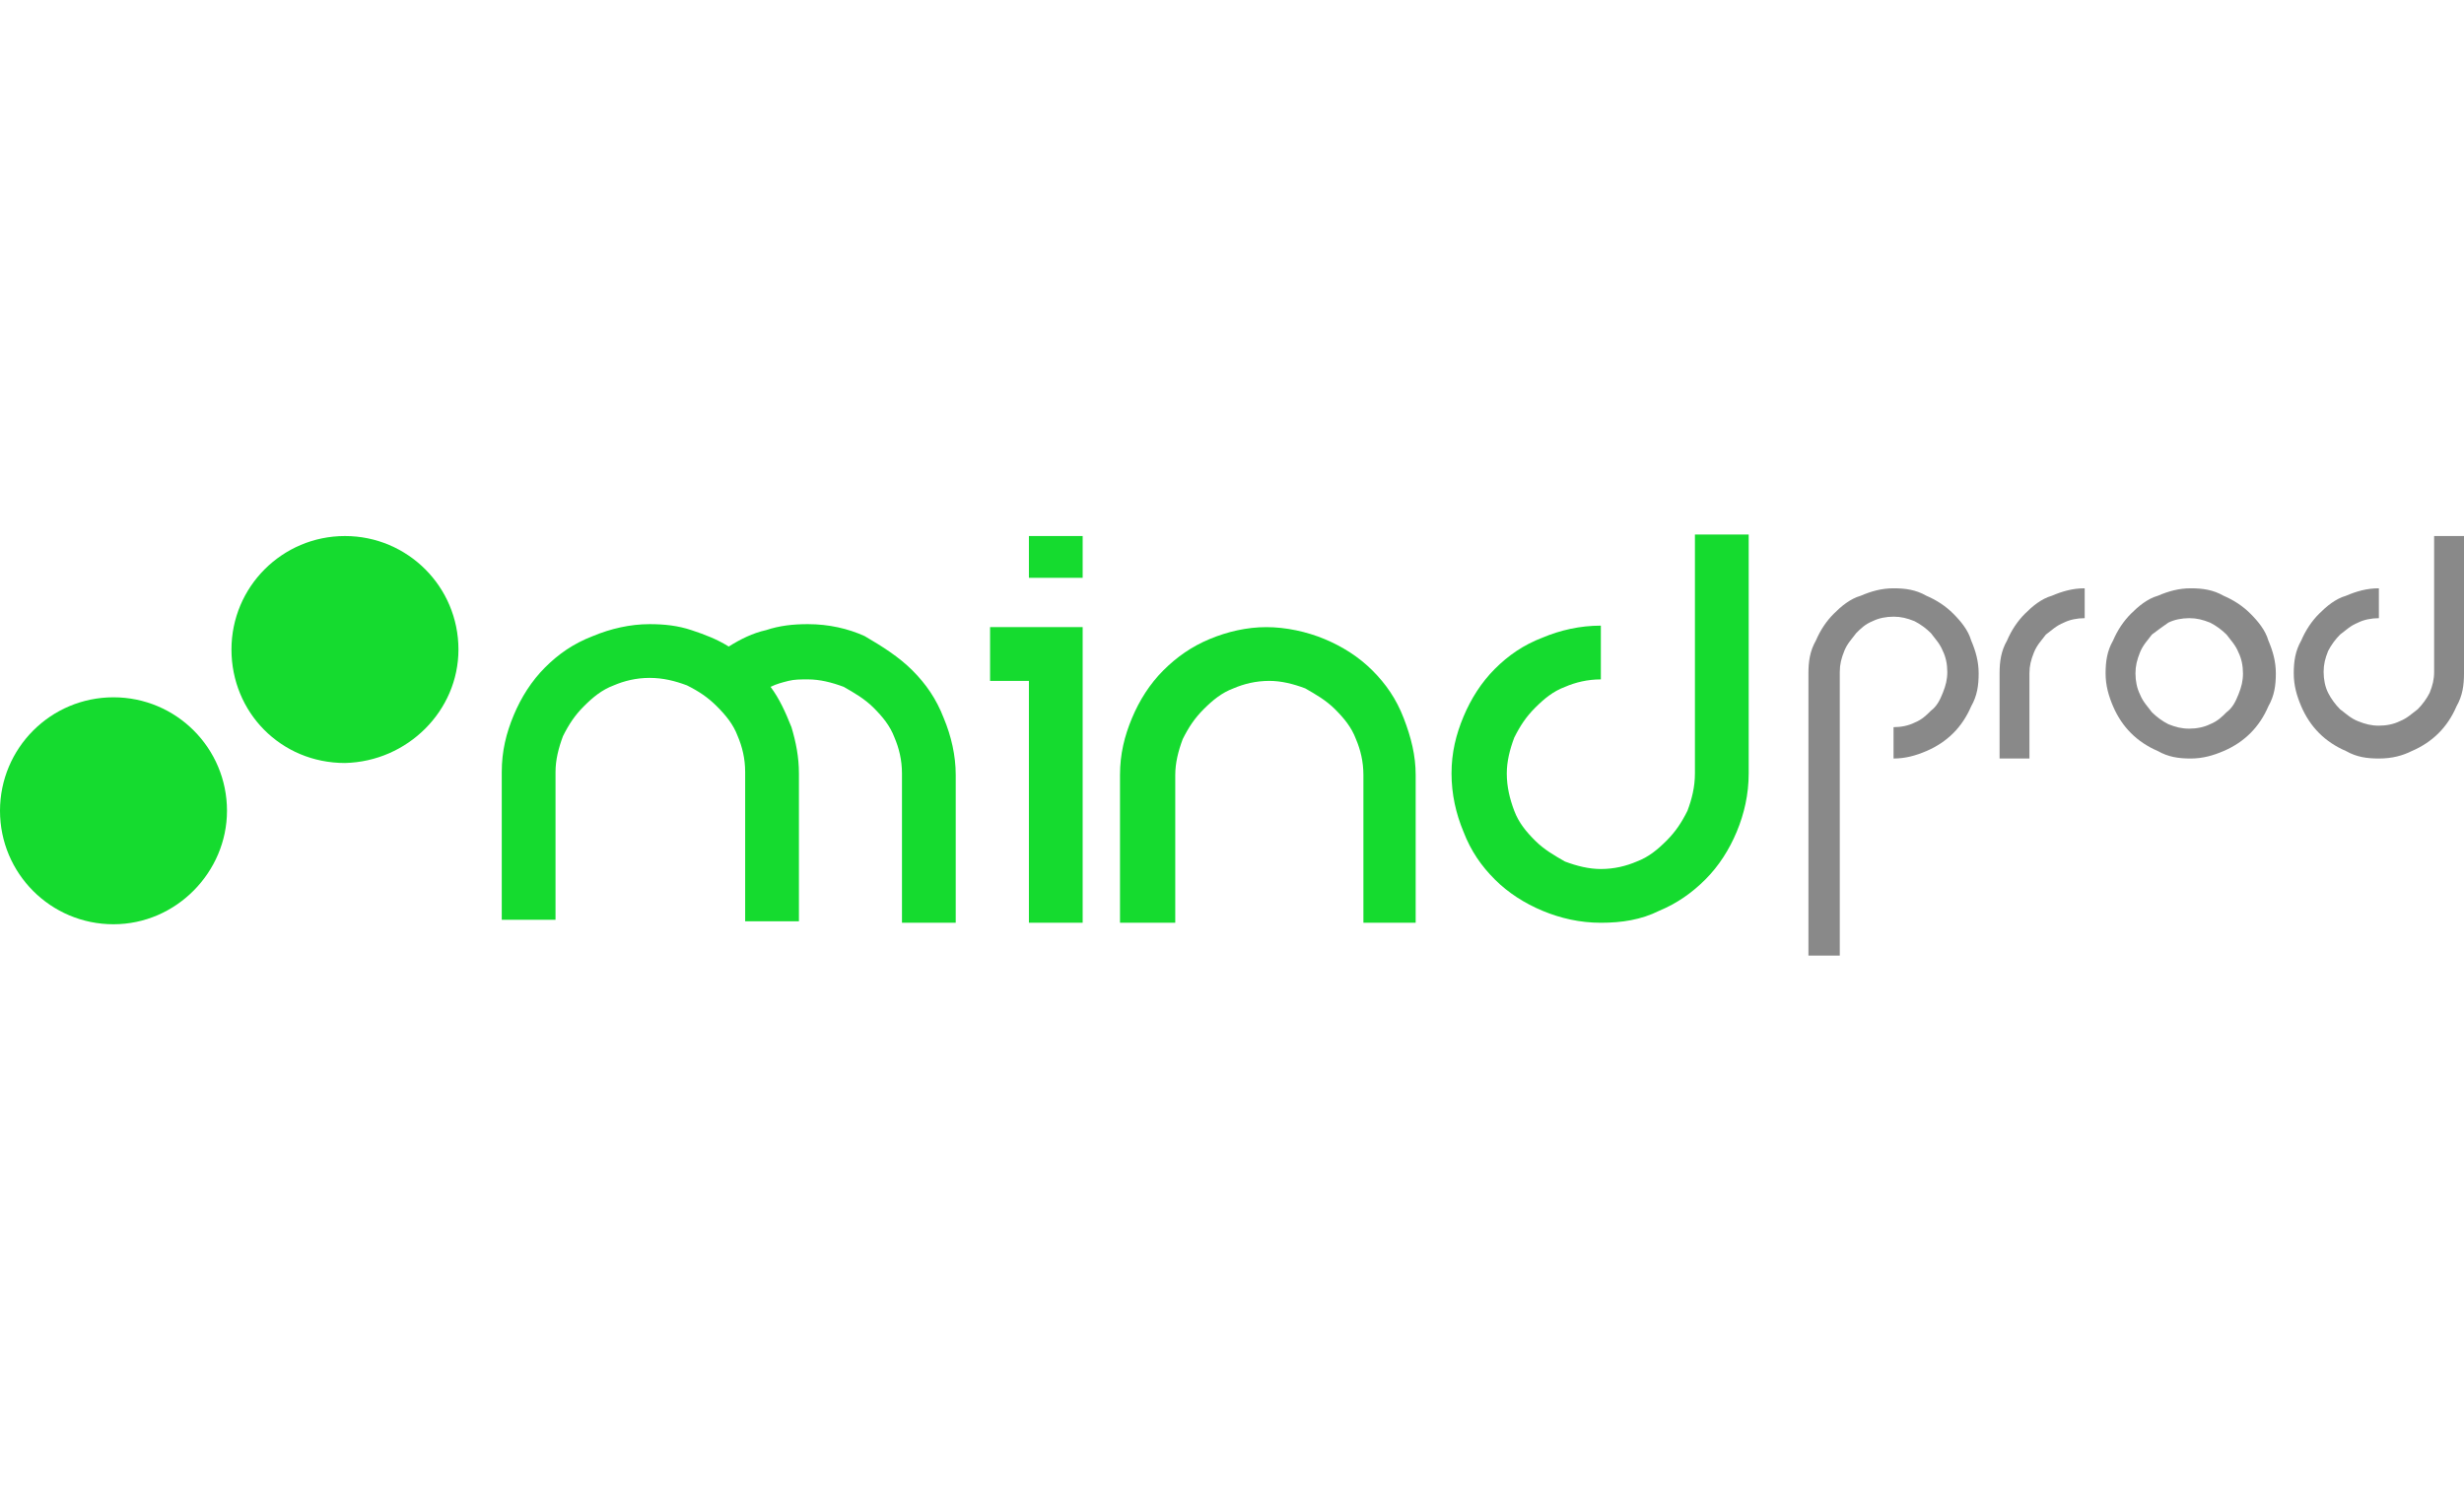 <?xml version="1.0" encoding="utf-8"?>
<!-- Generator: Adobe Illustrator 26.2.0, SVG Export Plug-In . SVG Version: 6.00 Build 0)  -->
<svg version="1.1" id="Calque_1" xmlns="http://www.w3.org/2000/svg" xmlns:xlink="http://www.w3.org/1999/xlink" x="0px" y="0px"
	 viewBox="0 0 165 100" style="enable-background:new 0 0 165 100;" xml:space="preserve">
<style type="text/css">
	.st0{fill:#15DB2F;}
	.st1{fill:#898989;}
</style>
<g>
	<path class="st0" d="M61.1,44.9c0.9,0.9,1.6,1.9,2.1,3.2c0.5,1.2,0.8,2.5,0.8,3.8v9.9h-3.6v-10c0-0.9-0.2-1.7-0.5-2.4
		c-0.3-0.8-0.8-1.4-1.4-2c-0.6-0.6-1.3-1-2-1.4c-0.8-0.3-1.6-0.5-2.4-0.5c-0.5,0-0.9,0-1.3,0.1s-0.8,0.2-1.2,0.4
		c0.6,0.8,1,1.7,1.4,2.7c0.3,1,0.5,2,0.5,3.1v9.9h-3.6v-10c0-0.9-0.2-1.7-0.5-2.4c-0.3-0.8-0.8-1.4-1.4-2c-0.6-0.6-1.2-1-2-1.4
		c-0.8-0.3-1.6-0.5-2.5-0.5c-0.9,0-1.7,0.2-2.4,0.5c-0.8,0.3-1.4,0.8-2,1.4c-0.6,0.6-1,1.2-1.4,2c-0.3,0.8-0.5,1.6-0.5,2.4v9.9h-3.6
		v-9.9c0-1.4,0.3-2.6,0.8-3.8c0.5-1.2,1.2-2.3,2.1-3.2c0.9-0.9,1.9-1.6,3.2-2.1c1.2-0.5,2.5-0.8,3.8-0.8c1,0,1.9,0.1,2.8,0.4
		c0.9,0.3,1.7,0.6,2.5,1.1c0.8-0.5,1.6-0.9,2.5-1.1c0.9-0.3,1.8-0.4,2.8-0.4c1.4,0,2.7,0.3,3.8,0.8C59.1,43.3,60.2,44,61.1,44.9"/>
	<path class="st0" d="M68.9,61.8V45.6h-2.6V42h6.2v19.8H68.9z M68.9,35.9h3.6v2.8h-3.6V35.9z"/>
	<path class="st0" d="M91.3,61.8v-9.9c0-0.9-0.2-1.7-0.5-2.4c-0.3-0.8-0.8-1.4-1.4-2c-0.6-0.6-1.3-1-2-1.4c-0.8-0.3-1.6-0.5-2.4-0.5
		c-0.9,0-1.7,0.2-2.4,0.5c-0.8,0.3-1.4,0.8-2,1.4c-0.6,0.6-1,1.2-1.4,2c-0.3,0.8-0.5,1.6-0.5,2.4v9.9H75v-9.9c0-1.4,0.3-2.6,0.8-3.8
		c0.5-1.2,1.2-2.3,2.1-3.2c0.9-0.9,1.9-1.6,3.1-2.1c1.2-0.5,2.5-0.8,3.8-0.8s2.7,0.3,3.9,0.8c1.2,0.5,2.3,1.2,3.2,2.1
		c0.9,0.9,1.6,1.9,2.1,3.2s0.8,2.5,0.8,3.8v9.9H91.3z"/>
	<path class="st0" d="M107.2,61.8c-1.4,0-2.7-0.3-3.9-0.8c-1.2-0.5-2.3-1.2-3.2-2.1S98.5,57,98,55.7c-0.5-1.2-0.8-2.5-0.8-3.9
		c0-1.4,0.3-2.6,0.8-3.8c0.5-1.2,1.2-2.3,2.1-3.2c0.9-0.9,1.9-1.6,3.2-2.1c1.2-0.5,2.5-0.8,3.9-0.8v3.6c-0.9,0-1.7,0.2-2.4,0.5
		c-0.8,0.3-1.4,0.8-2,1.4s-1,1.2-1.4,2c-0.3,0.8-0.5,1.6-0.5,2.4c0,0.9,0.2,1.7,0.5,2.5c0.3,0.8,0.8,1.4,1.4,2c0.6,0.6,1.3,1,2,1.4
		c0.8,0.3,1.6,0.5,2.4,0.5c0.9,0,1.7-0.2,2.4-0.5c0.8-0.3,1.4-0.8,2-1.4c0.6-0.6,1-1.2,1.4-2c0.3-0.8,0.5-1.6,0.5-2.5v-16h3.6v16
		c0,1.4-0.3,2.7-0.8,3.9c-0.5,1.2-1.2,2.3-2.1,3.2c-0.9,0.9-1.9,1.6-3.1,2.1C109.9,61.6,108.6,61.8,107.2,61.8"/>
	<path class="st1" d="M121.1,64.1v-19c0-0.8,0.1-1.5,0.5-2.2c0.3-0.7,0.7-1.3,1.2-1.8c0.5-0.5,1.1-1,1.8-1.2
		c0.7-0.3,1.4-0.5,2.2-0.5c0.8,0,1.5,0.1,2.2,0.5c0.7,0.3,1.3,0.7,1.8,1.2c0.5,0.5,1,1.1,1.2,1.8c0.3,0.7,0.5,1.4,0.5,2.2
		s-0.1,1.5-0.5,2.2c-0.3,0.7-0.7,1.3-1.2,1.8c-0.5,0.5-1.1,0.9-1.8,1.2c-0.7,0.3-1.4,0.5-2.2,0.5v-2.1c0.5,0,1-0.1,1.4-0.3
		c0.5-0.2,0.8-0.5,1.1-0.8c0.4-0.3,0.6-0.7,0.8-1.2c0.2-0.5,0.3-0.9,0.3-1.4s-0.1-1-0.3-1.4c-0.2-0.5-0.5-0.8-0.8-1.2
		c-0.3-0.3-0.7-0.6-1.1-0.8c-0.5-0.2-0.9-0.3-1.4-0.3s-1,0.1-1.4,0.3c-0.5,0.2-0.8,0.5-1.1,0.8c-0.3,0.4-0.6,0.7-0.8,1.2
		c-0.2,0.5-0.3,0.9-0.3,1.4v19H121.1z"/>
	<path class="st1" d="M133.9,50.8v-5.7c0-0.8,0.1-1.5,0.5-2.2c0.3-0.7,0.7-1.3,1.2-1.8c0.5-0.5,1.1-1,1.8-1.2
		c0.7-0.3,1.4-0.5,2.2-0.5v2c-0.5,0-1,0.1-1.4,0.3c-0.5,0.2-0.8,0.5-1.2,0.8c-0.3,0.4-0.6,0.7-0.8,1.2c-0.2,0.5-0.3,0.9-0.3,1.4v5.7
		L133.9,50.8L133.9,50.8z"/>
	<path class="st1" d="M146.7,50.8c-0.8,0-1.5-0.1-2.2-0.5c-0.7-0.3-1.3-0.7-1.8-1.2c-0.5-0.5-0.9-1.1-1.2-1.8
		c-0.3-0.7-0.5-1.4-0.5-2.2c0-0.8,0.1-1.5,0.5-2.2c0.3-0.7,0.7-1.3,1.2-1.8c0.5-0.5,1.1-1,1.8-1.2c0.7-0.3,1.4-0.5,2.2-0.5
		c0.8,0,1.5,0.1,2.2,0.5c0.7,0.3,1.3,0.7,1.8,1.2c0.5,0.5,1,1.1,1.2,1.8c0.3,0.7,0.5,1.4,0.5,2.2c0,0.8-0.1,1.5-0.5,2.2
		c-0.3,0.7-0.7,1.3-1.2,1.8c-0.5,0.5-1.1,0.9-1.8,1.2C148.2,50.6,147.5,50.8,146.7,50.8 M144.1,42.5c-0.3,0.4-0.6,0.7-0.8,1.2
		s-0.3,0.9-0.3,1.4s0.1,1,0.3,1.4c0.2,0.5,0.5,0.8,0.8,1.2c0.3,0.3,0.7,0.6,1.1,0.8c0.5,0.2,0.9,0.3,1.4,0.3c0.5,0,1-0.1,1.4-0.3
		c0.5-0.2,0.8-0.5,1.1-0.8c0.4-0.3,0.6-0.7,0.8-1.2c0.2-0.5,0.3-0.9,0.3-1.4s-0.1-1-0.3-1.4c-0.2-0.5-0.5-0.8-0.8-1.2
		c-0.3-0.3-0.7-0.6-1.1-0.8c-0.5-0.2-0.9-0.3-1.4-0.3s-1,0.1-1.4,0.3C144.9,41.9,144.5,42.2,144.1,42.5"/>
	<path class="st1" d="M159.3,50.8c-0.8,0-1.5-0.1-2.2-0.5c-0.7-0.3-1.3-0.7-1.8-1.2c-0.5-0.5-0.9-1.1-1.2-1.8
		c-0.3-0.7-0.5-1.4-0.5-2.2c0-0.8,0.1-1.5,0.5-2.2c0.3-0.7,0.7-1.3,1.2-1.8c0.5-0.5,1.1-1,1.8-1.2c0.7-0.3,1.4-0.5,2.2-0.5v2
		c-0.5,0-1,0.1-1.4,0.3c-0.5,0.2-0.8,0.5-1.2,0.8c-0.3,0.3-0.6,0.7-0.8,1.1c-0.2,0.5-0.3,0.9-0.3,1.4s0.1,1,0.3,1.4s0.5,0.8,0.8,1.1
		c0.4,0.3,0.7,0.6,1.2,0.8c0.5,0.2,0.9,0.3,1.4,0.3c0.5,0,1-0.1,1.4-0.3c0.5-0.2,0.8-0.5,1.2-0.8c0.3-0.3,0.6-0.7,0.8-1.1
		c0.2-0.5,0.3-0.9,0.3-1.4v-9.1h2v9.2c0,0.8-0.1,1.5-0.5,2.2c-0.3,0.7-0.7,1.3-1.2,1.8c-0.5,0.5-1.1,0.9-1.8,1.2
		C160.9,50.6,160.2,50.8,159.3,50.8"/>
	<path class="st0" d="M15.2,54.3c0-4.2-3.4-7.6-7.6-7.6S0,50.1,0,54.3s3.4,7.6,7.6,7.6S15.2,58.4,15.2,54.3"/>
	<path class="st0" d="M30.7,43.5c0-4.2-3.4-7.6-7.6-7.6s-7.6,3.4-7.6,7.6s3.3,7.6,7.6,7.6C27.3,51,30.7,47.6,30.7,43.5"/>
</g>
</svg>
